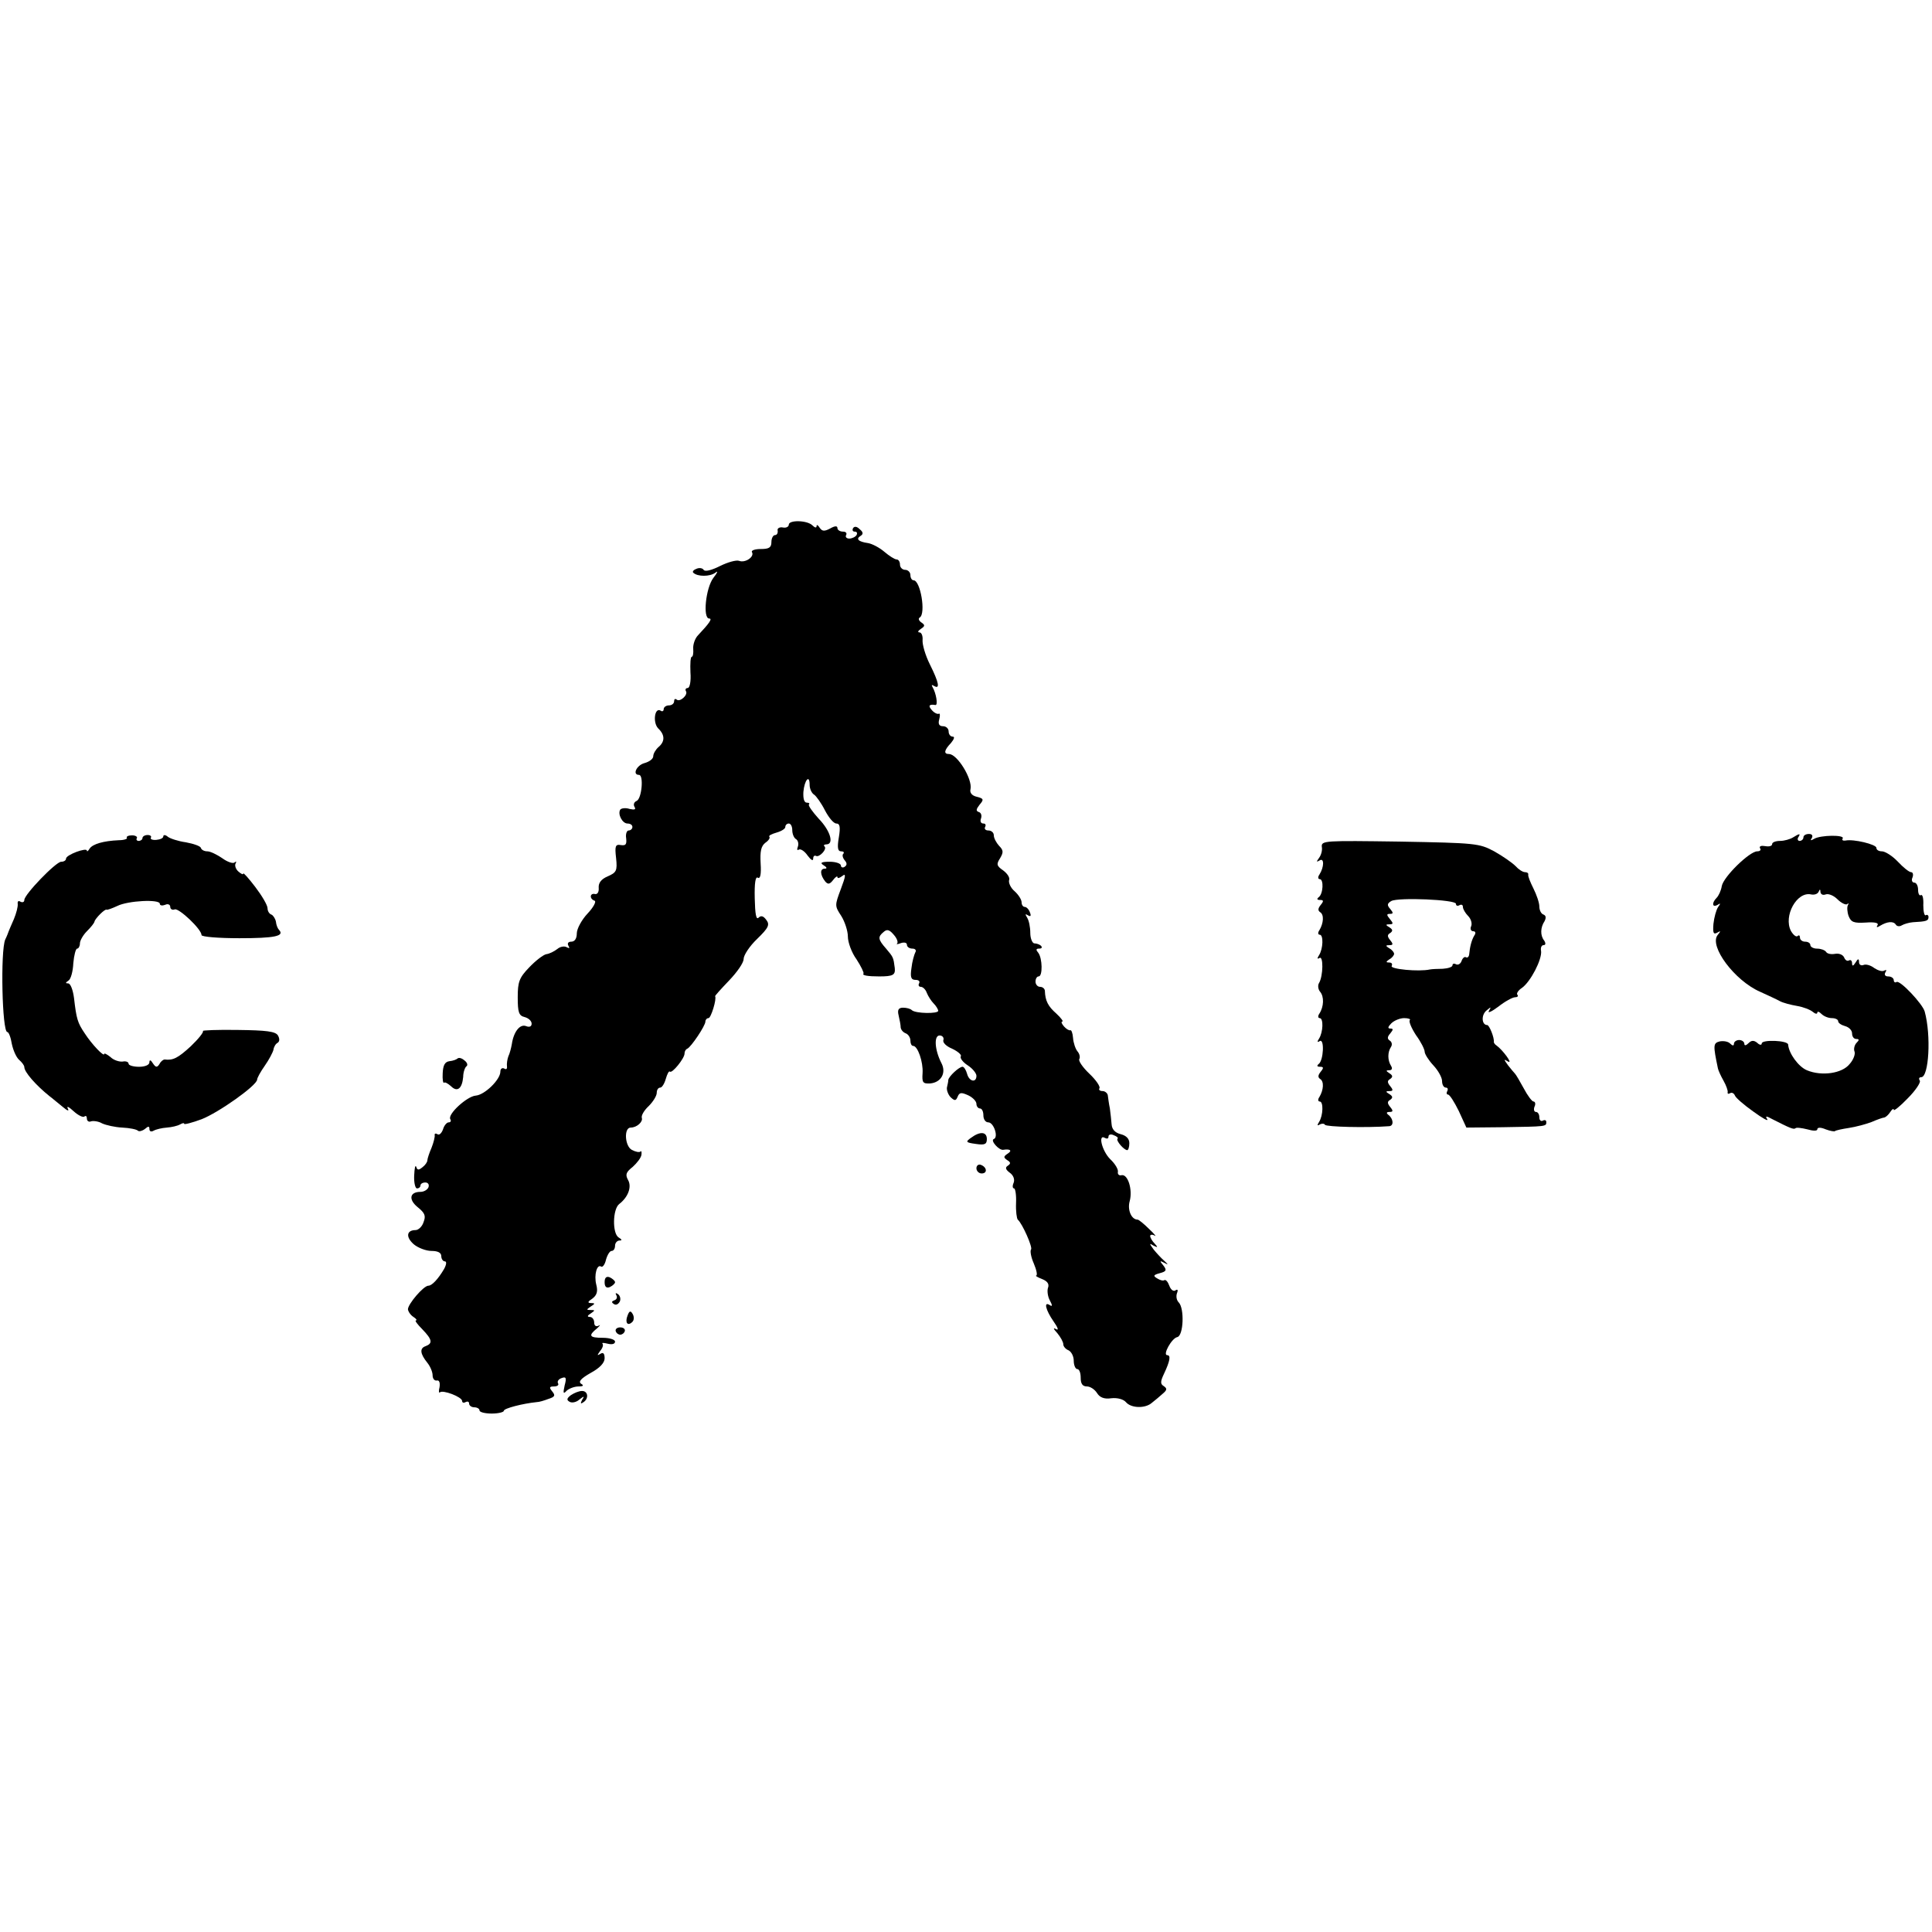<?xml version="1.0" standalone="no"?>
<!DOCTYPE svg PUBLIC "-//W3C//DTD SVG 20010904//EN"
 "http://www.w3.org/TR/2001/REC-SVG-20010904/DTD/svg10.dtd">
<svg version="1.0" xmlns="http://www.w3.org/2000/svg"
 width="556pt" height="556pt" viewBox="0 0 556 556"
 preserveAspectRatio="xMidYMid meet">
<g transform="translate(0,556) scale(0.1,-0.1)"
fill="#000000" stroke="none">
<path d="M2270 4050 c0 -6 -8 -10 -17 -8 -10 2 -17 -3 -15 -9 1 -7 -2 -13 -8
-13 -5 0 -10 -9 -10 -20 0 -16 -7 -20 -31 -20 -16 0 -28 -4 -25 -9 8 -13 -19
-32 -37 -25 -8 3 -33 -4 -55 -15 -24 -12 -43 -17 -47 -11 -3 5 -12 7 -21 3 -8
-3 -12 -8 -9 -11 12 -12 48 -12 64 0 8 7 6 0 -6 -15 -22 -29 -31 -117 -12
-117 10 0 0 -14 -32 -48 -9 -9 -15 -27 -14 -39 1 -13 -1 -23 -4 -23 -4 0 -5
-20 -4 -45 2 -26 -2 -45 -8 -45 -5 0 -8 -4 -5 -9 7 -11 -18 -33 -27 -24 -4 3
-7 1 -7 -5 0 -7 -7 -12 -15 -12 -8 0 -15 -5 -15 -11 0 -5 -4 -8 -9 -4 -17 10
-23 -34 -7 -51 20 -19 20 -38 1 -54 -8 -7 -15 -19 -15 -26 0 -8 -11 -16 -25
-20 -23 -6 -36 -34 -16 -34 14 0 8 -69 -7 -75 -7 -3 -10 -10 -6 -17 5 -8 0 -9
-14 -6 -12 4 -24 2 -27 -2 -8 -13 6 -40 21 -40 8 0 14 -4 14 -10 0 -5 -5 -10
-11 -10 -5 0 -9 -10 -7 -22 2 -18 -1 -22 -15 -20 -16 3 -18 -3 -14 -37 4 -37
1 -42 -24 -53 -19 -8 -27 -19 -26 -33 1 -11 -3 -19 -10 -18 -16 4 -17 -14 -2
-19 6 -2 -3 -19 -20 -37 -17 -18 -31 -44 -31 -57 0 -15 -6 -24 -16 -24 -9 0
-12 -5 -8 -12 4 -7 3 -8 -5 -4 -6 4 -19 2 -27 -5 -9 -7 -23 -14 -32 -15 -9 -2
-31 -19 -49 -38 -29 -30 -33 -42 -33 -86 0 -43 3 -53 20 -57 11 -3 20 -11 20
-19 0 -8 -6 -11 -16 -7 -18 7 -36 -17 -41 -52 -2 -11 -6 -27 -10 -35 -3 -8 -5
-21 -4 -29 1 -7 -2 -10 -8 -6 -6 3 -11 -1 -11 -9 0 -23 -45 -67 -71 -69 -25
-2 -82 -54 -73 -68 3 -5 1 -9 -5 -9 -5 0 -13 -9 -16 -20 -4 -11 -11 -18 -16
-14 -5 3 -9 2 -8 -3 1 -4 -3 -21 -9 -36 -7 -16 -12 -32 -12 -36 0 -5 -6 -14
-14 -20 -11 -9 -15 -9 -18 1 -3 7 -5 -4 -6 -25 -1 -20 3 -37 8 -37 6 0 10 4
10 8 0 5 6 9 14 9 8 0 12 -6 9 -14 -3 -7 -13 -13 -23 -13 -31 0 -35 -22 -8
-44 21 -17 24 -25 17 -43 -4 -13 -15 -23 -23 -23 -26 0 -29 -20 -5 -41 12 -10
35 -19 51 -19 18 0 28 -5 28 -15 0 -8 5 -15 10 -15 6 0 5 -9 -2 -22 -17 -29
-35 -48 -45 -48 -14 0 -59 -53 -59 -68 1 -7 8 -17 16 -22 8 -5 11 -10 7 -10
-4 0 4 -11 18 -25 29 -30 31 -41 10 -49 -18 -6 -16 -22 5 -48 8 -10 15 -26 15
-36 0 -9 5 -16 12 -15 7 2 10 -6 8 -19 -3 -11 -2 -18 1 -15 8 8 64 -13 64 -25
0 -5 5 -6 10 -3 6 3 10 1 10 -4 0 -6 7 -11 15 -11 8 0 15 -4 15 -9 0 -5 16 -9
35 -9 19 0 35 4 35 8 0 7 55 21 95 25 6 0 20 4 33 9 19 6 21 10 11 22 -9 11
-8 14 5 14 10 0 15 4 12 9 -3 5 1 12 10 15 13 5 15 1 9 -21 -5 -23 -4 -26 6
-15 7 6 22 12 34 12 14 0 16 3 7 8 -8 6 0 15 28 31 26 14 40 29 40 42 0 14 -4
18 -12 13 -10 -6 -10 -5 -1 8 7 8 10 17 7 21 -3 3 3 3 15 0 12 -3 21 -1 21 6
0 6 -16 11 -35 11 -39 0 -43 6 -17 27 9 8 11 12 5 8 -8 -4 -13 0 -13 9 0 9 -6
16 -12 16 -9 0 -8 4 2 10 13 9 13 10 0 10 -13 0 -13 1 0 10 13 8 13 10 1 10
-11 0 -10 4 4 13 13 10 16 21 11 40 -7 28 2 60 14 52 4 -3 11 6 14 20 4 14 11
25 16 25 6 0 10 7 10 15 0 8 6 15 13 15 8 0 7 3 -3 9 -18 12 -17 81 2 96 26
20 37 50 25 70 -8 15 -5 22 14 37 12 11 24 26 25 35 1 8 0 12 -3 9 -3 -3 -14
-1 -25 5 -20 11 -23 64 -3 64 18 0 36 17 32 28 -2 7 7 22 20 34 12 12 23 29
23 38 0 8 4 15 10 15 5 0 12 11 16 25 4 14 9 24 12 21 6 -6 42 38 42 52 0 6 3
12 8 14 11 5 52 66 52 78 0 5 4 10 9 10 7 0 24 55 19 63 -1 1 17 21 40 45 23
24 42 51 42 62 0 11 17 37 39 58 33 32 37 41 26 55 -8 11 -15 13 -22 6 -7 -7
-10 11 -11 56 -1 43 2 64 9 59 7 -4 10 10 8 41 -2 35 1 50 14 60 9 6 14 14 11
17 -3 3 7 8 21 12 14 4 25 11 25 16 0 6 5 10 10 10 6 0 10 -9 10 -19 0 -11 5
-23 11 -26 6 -4 8 -14 5 -22 -3 -8 -2 -11 3 -8 5 3 17 -5 25 -17 9 -12 16 -17
16 -10 0 7 3 11 8 9 9 -6 33 19 25 27 -4 3 -1 6 5 6 23 0 12 39 -22 74 -18 20
-31 38 -28 41 3 3 0 5 -6 5 -8 0 -11 12 -10 31 3 34 18 52 18 20 0 -11 6 -24
13 -28 6 -4 21 -25 31 -45 11 -21 25 -38 33 -38 10 0 12 -10 7 -40 -5 -29 -3
-40 6 -40 8 0 10 -3 7 -7 -4 -3 -2 -12 4 -19 7 -8 7 -14 -1 -19 -5 -3 -10 -1
-10 4 0 6 -15 11 -32 11 -25 0 -29 -3 -18 -10 10 -6 11 -10 3 -10 -14 0 -13
-18 2 -37 8 -9 13 -8 23 5 6 8 12 12 12 8 0 -5 6 -3 14 3 11 9 10 0 -4 -37
-18 -48 -18 -49 1 -78 10 -16 19 -43 19 -59 0 -17 11 -47 25 -66 13 -20 22
-39 20 -41 -5 -5 13 -8 45 -8 40 0 47 4 45 24 -4 31 -4 31 -25 56 -24 27 -24
34 -7 48 10 9 17 6 29 -8 9 -10 13 -21 10 -25 -4 -3 1 -3 11 1 10 3 17 1 17
-5 0 -6 7 -11 16 -11 8 0 12 -5 8 -11 -3 -6 -9 -26 -11 -45 -4 -27 -1 -34 12
-34 9 0 13 -4 10 -10 -3 -5 -1 -10 5 -10 6 0 14 -8 17 -17 4 -10 13 -24 20
-31 7 -7 13 -17 13 -21 0 -9 -66 -8 -76 2 -4 4 -15 7 -25 7 -13 0 -17 -6 -13
-22 3 -13 6 -28 6 -35 1 -7 7 -14 15 -17 7 -3 13 -12 13 -21 0 -8 3 -15 8 -15
13 0 29 -46 27 -78 -2 -28 1 -31 22 -30 32 3 47 31 32 59 -19 37 -22 79 -5 79
8 0 13 -6 11 -13 -3 -7 8 -18 25 -25 17 -8 28 -18 25 -22 -3 -5 6 -17 20 -26
14 -9 25 -23 25 -30 0 -21 -21 -17 -27 6 -3 11 -9 20 -13 20 -10 0 -40 -28
-41 -38 0 -4 -2 -14 -4 -22 -1 -8 4 -21 11 -28 12 -11 15 -10 20 2 5 12 10 13
30 4 13 -6 24 -17 24 -25 0 -7 5 -13 10 -13 6 0 10 -9 10 -20 0 -11 6 -20 14
-20 16 0 30 -43 16 -48 -11 -4 15 -33 27 -31 20 3 27 -2 13 -11 -12 -8 -13
-11 -1 -19 10 -6 10 -10 1 -16 -8 -5 -6 -11 6 -20 10 -7 15 -19 11 -29 -4 -9
-3 -16 1 -16 4 0 7 -19 6 -42 -1 -24 2 -45 5 -48 13 -11 44 -81 38 -86 -3 -4
0 -22 8 -40 8 -19 11 -34 7 -35 -4 0 4 -5 17 -10 15 -6 21 -14 17 -25 -3 -8
-1 -25 5 -36 8 -15 8 -19 0 -14 -18 12 -12 -14 11 -47 12 -17 16 -27 7 -22 -9
5 -8 1 4 -12 9 -11 17 -25 17 -32 0 -6 7 -14 15 -17 8 -4 15 -17 15 -30 0 -13
5 -24 10 -24 6 0 10 -11 10 -25 0 -17 5 -25 18 -25 9 0 22 -8 29 -19 8 -13 21
-18 41 -15 18 2 35 -3 42 -11 15 -18 56 -19 75 -2 8 6 22 18 31 26 13 11 13
15 3 22 -10 6 -10 13 1 36 17 36 20 53 9 53 -14 0 13 49 29 52 18 4 21 83 4
100 -6 6 -8 17 -5 26 4 10 2 13 -5 8 -6 -3 -13 3 -17 14 -4 11 -10 18 -14 16
-4 -3 -13 0 -21 5 -12 7 -11 10 8 15 19 5 20 9 10 22 -11 13 -11 15 2 8 13 -7
13 -6 0 6 -8 7 -22 22 -30 32 -13 18 -13 19 0 11 12 -6 13 -5 3 6 -7 7 -13 17
-13 22 0 4 6 5 13 1 6 -4 -1 5 -16 19 -15 15 -30 27 -33 27 -18 0 -30 28 -23
53 9 33 -5 78 -23 75 -7 -2 -12 2 -11 9 2 7 -8 24 -22 37 -24 24 -36 74 -15
61 6 -3 10 -2 10 4 0 6 7 8 15 4 9 -3 14 -8 11 -10 -5 -6 19 -33 28 -33 3 0 6
9 6 20 0 13 -9 22 -25 26 -16 4 -25 14 -26 28 -1 11 -3 32 -5 46 -3 14 -5 31
-6 38 -1 6 -8 12 -15 12 -8 0 -12 4 -9 8 3 5 -10 24 -29 42 -19 18 -32 37 -29
42 3 5 1 15 -5 22 -6 7 -12 25 -13 39 -1 14 -5 24 -8 22 -3 -1 -11 3 -18 11
-7 8 -9 14 -5 14 4 0 -3 10 -17 23 -24 21 -32 37 -33 65 0 6 -6 12 -14 12 -7
0 -13 7 -13 15 0 8 4 15 9 15 12 0 11 52 -1 68 -7 8 -7 12 2 12 8 0 10 3 6 8
-4 4 -13 7 -19 7 -6 0 -12 14 -12 30 0 17 -4 36 -9 44 -6 10 -6 12 2 7 8 -5
10 -2 6 8 -3 9 -10 16 -15 16 -5 0 -9 6 -9 13 0 8 -9 22 -20 32 -12 10 -18 25
-16 32 3 7 -5 19 -17 28 -19 13 -20 18 -9 35 10 17 10 23 -3 36 -8 9 -15 22
-15 30 0 8 -7 14 -16 14 -8 0 -12 5 -9 10 3 6 1 10 -5 10 -7 0 -10 6 -7 14 3
8 1 17 -6 19 -9 3 -8 8 2 21 13 15 12 18 -8 23 -14 3 -21 12 -18 22 6 29 -38
101 -62 101 -16 0 -14 11 6 32 9 11 11 18 5 18 -7 0 -12 7 -12 15 0 8 -7 15
-16 15 -11 0 -15 6 -11 20 3 11 2 18 -1 16 -4 -2 -13 2 -20 10 -12 13 -8 18
10 15 8 -1 2 34 -8 51 -4 7 -3 8 4 4 18 -11 14 10 -12 62 -13 26 -22 57 -21
70 1 12 -3 22 -9 22 -6 0 -4 5 4 10 12 8 13 11 1 19 -7 5 -9 11 -4 14 18 11 2
107 -18 107 -5 0 -9 7 -9 15 0 8 -7 15 -15 15 -8 0 -15 7 -15 15 0 8 -4 15
-10 15 -5 0 -21 10 -35 22 -14 12 -35 23 -47 25 -28 4 -36 12 -21 21 8 5 7 11
-3 19 -8 8 -15 9 -19 3 -3 -6 -1 -10 5 -10 6 0 8 -4 5 -10 -3 -5 -13 -10 -21
-10 -8 0 -12 5 -9 10 3 6 -1 10 -9 10 -9 0 -16 5 -16 10 0 7 -7 7 -21 -1 -17
-9 -23 -8 -30 2 -5 8 -9 10 -9 5 0 -6 -5 -5 -12 2 -15 15 -68 16 -68 2z"/>
<path d="M365 3149 c3 -3 -8 -7 -23 -7 -45 -2 -75 -11 -84 -24 -4 -7 -8 -10
-8 -6 0 10 -60 -12 -60 -23 0 -5 -6 -9 -14 -9 -15 0 -106 -94 -106 -110 0 -6
-5 -8 -11 -5 -6 4 -9 1 -8 -6 1 -8 -4 -27 -11 -44 -7 -16 -14 -32 -15 -35 -1
-3 -5 -14 -10 -24 -14 -33 -9 -266 6 -266 4 0 10 -15 13 -34 4 -19 13 -39 21
-46 8 -7 15 -16 15 -21 0 -14 33 -52 73 -84 7 -5 23 -19 37 -30 14 -12 20 -14
15 -5 -4 8 3 5 17 -8 13 -12 28 -19 31 -15 4 3 7 1 7 -6 0 -7 6 -11 12 -8 7 2
22 0 32 -6 11 -5 37 -11 58 -12 21 -1 41 -5 45 -9 3 -3 12 -1 20 5 10 9 13 8
13 0 0 -7 5 -9 12 -5 7 4 24 8 38 9 14 1 31 5 38 9 7 4 12 5 12 2 0 -3 23 3
50 13 49 19 159 97 160 114 0 5 10 23 22 40 12 17 23 38 25 46 1 8 6 17 12 20
6 4 6 12 1 21 -7 12 -34 15 -115 16 -59 1 -104 -1 -101 -3 3 -3 -13 -23 -35
-44 -37 -34 -51 -41 -75 -38 -4 0 -11 -5 -15 -13 -7 -11 -11 -10 -19 2 -6 10
-10 11 -10 3 0 -8 -13 -13 -30 -13 -16 0 -30 4 -30 9 0 5 -8 8 -17 6 -10 -1
-26 4 -35 13 -10 8 -18 12 -18 9 0 -10 -36 28 -56 59 -21 31 -24 42 -31 102
-3 23 -10 42 -17 42 -8 0 -8 2 1 8 7 4 13 27 14 50 2 23 7 42 11 42 4 0 8 7 8
15 0 8 9 24 20 35 11 11 21 23 22 28 2 9 31 38 35 34 2 -1 16 4 31 11 30 15
122 20 122 6 0 -5 7 -6 15 -3 8 4 15 1 15 -6 0 -6 6 -10 13 -7 12 4 77 -57 77
-74 0 -5 49 -9 109 -9 101 0 131 6 114 24 -4 4 -8 14 -9 24 -2 9 -8 18 -13 20
-6 2 -11 10 -11 18 0 9 -16 36 -35 61 -19 25 -35 43 -35 39 0 -4 -6 -1 -14 6
-8 7 -11 18 -8 23 3 6 2 7 -3 3 -4 -4 -20 1 -35 12 -16 11 -35 20 -43 20 -9 0
-17 4 -19 10 -1 5 -21 12 -43 16 -22 3 -46 11 -52 16 -7 6 -13 6 -13 1 0 -5
-9 -9 -20 -10 -11 -1 -18 2 -16 6 3 4 -1 8 -9 8 -8 0 -15 -4 -15 -9 0 -4 -5
-8 -11 -8 -5 0 -8 4 -5 8 2 4 -4 8 -14 8 -10 0 -17 -3 -15 -7z"/>
<path d="M5160 3150 c-8 -5 -25 -10 -37 -10 -13 0 -23 -4 -23 -9 0 -6 -9 -8
-20 -6 -11 2 -18 0 -15 -6 4 -5 0 -9 -8 -9 -22 0 -97 -73 -102 -100 -2 -13 -9
-28 -15 -34 -14 -14 -13 -29 3 -20 9 6 9 4 1 -7 -5 -8 -11 -29 -13 -48 -2 -26
0 -31 11 -25 10 6 11 5 1 -7 -25 -32 49 -131 122 -163 22 -10 48 -22 57 -27 9
-5 32 -11 50 -14 18 -3 38 -11 45 -17 7 -6 13 -7 13 -2 0 4 5 3 12 -4 7 -7 20
-12 30 -12 10 0 18 -4 18 -9 0 -5 9 -11 20 -14 11 -3 20 -12 20 -21 0 -9 5
-16 12 -16 9 0 9 -3 1 -11 -6 -6 -9 -18 -6 -25 3 -7 -3 -24 -14 -36 -21 -27
-80 -36 -123 -18 -24 10 -52 48 -54 74 -1 12 -76 15 -76 3 0 -5 -6 -5 -13 2
-10 8 -17 7 -25 -1 -7 -7 -12 -8 -12 -2 0 6 -7 11 -15 11 -8 0 -15 -5 -15 -11
0 -6 -4 -6 -11 1 -6 6 -19 8 -30 6 -19 -5 -19 -11 -5 -78 1 -5 8 -21 16 -35 8
-14 13 -29 12 -33 -1 -5 2 -6 7 -3 5 3 11 0 14 -7 2 -6 26 -27 53 -46 26 -19
44 -29 40 -22 -7 10 -3 10 15 0 51 -26 61 -30 66 -26 2 3 18 1 34 -3 17 -5 29
-5 29 0 0 6 10 6 24 0 13 -5 26 -7 27 -5 2 2 20 6 40 9 20 3 49 11 65 17 16 7
33 13 37 13 4 1 12 8 17 16 5 8 10 11 10 6 0 -4 18 10 40 33 23 23 38 46 35
51 -4 6 -2 10 4 10 22 0 29 120 10 189 -6 22 -71 91 -81 85 -4 -3 -8 0 -8 5 0
6 -7 11 -16 11 -9 0 -12 5 -8 12 4 6 3 8 -3 5 -6 -4 -18 0 -29 7 -10 8 -24 12
-31 9 -7 -3 -13 1 -13 8 0 11 -3 11 -10 -1 -7 -11 -10 -11 -10 -2 0 7 -4 11
-9 8 -5 -3 -11 1 -14 9 -4 8 -15 12 -26 10 -11 -2 -23 0 -26 6 -4 5 -15 9 -26
9 -10 0 -19 5 -19 10 0 6 -7 10 -15 10 -8 0 -15 5 -15 12 0 6 -3 8 -7 4 -4 -3
-12 3 -19 15 -22 43 17 114 58 105 9 -2 19 1 22 8 3 8 5 7 5 -1 1 -7 7 -10 15
-7 8 3 23 -3 34 -14 11 -11 24 -17 28 -14 4 4 5 3 2 -3 -3 -5 -2 -20 2 -31 7
-18 15 -21 49 -19 27 2 39 -1 34 -8 -4 -6 -1 -7 8 -1 20 12 38 14 45 3 3 -5
11 -6 17 -2 7 4 21 8 32 9 39 2 45 4 45 15 0 5 -4 8 -8 5 -4 -2 -7 11 -7 29 1
19 -2 32 -7 29 -4 -3 -8 4 -8 15 0 12 -5 21 -11 21 -6 0 -9 7 -5 15 3 8 1 15
-4 15 -6 0 -23 14 -38 30 -16 17 -37 30 -46 30 -9 0 -16 4 -16 10 0 10 -66 26
-89 21 -7 -1 -11 1 -8 6 7 11 -64 10 -82 -1 -10 -6 -12 -5 -7 2 4 7 1 12 -8
12 -9 0 -16 -4 -16 -10 0 -5 -5 -10 -11 -10 -5 0 -7 5 -4 10 8 12 4 12 -15 0z"/>
<path d="M3804 3123 c2 -10 -2 -24 -8 -32 -8 -11 -8 -13 2 -7 13 8 13 -19 -1
-41 -5 -7 -4 -13 1 -13 12 0 10 -43 -3 -52 -6 -5 -5 -8 4 -8 10 0 11 -3 2 -14
-8 -10 -9 -16 -2 -21 12 -7 10 -32 -2 -52 -5 -7 -4 -13 1 -13 11 0 10 -40 -2
-59 -6 -9 -5 -12 1 -8 12 8 11 -52 -1 -72 -4 -6 -3 -18 3 -25 12 -14 11 -43
-2 -63 -5 -7 -4 -13 1 -13 11 0 10 -40 -2 -59 -6 -9 -5 -12 2 -7 14 8 11 -56
-3 -66 -6 -5 -5 -8 4 -8 10 0 11 -3 2 -14 -8 -10 -9 -16 -2 -21 12 -7 10 -32
-2 -52 -5 -7 -4 -13 1 -13 11 0 10 -40 -2 -59 -6 -9 -5 -12 2 -7 6 3 13 3 15
-1 4 -6 118 -9 185 -4 14 1 12 22 -3 33 -6 5 -5 8 4 8 10 0 11 3 2 14 -9 11
-9 16 0 21 8 6 7 10 -2 16 -12 7 -12 9 0 9 10 0 11 3 2 14 -9 11 -9 16 0 21 8
6 7 10 -2 16 -11 7 -11 9 -1 9 8 0 10 5 5 13 -10 16 -10 39 0 54 4 6 3 14 -3
18 -8 5 -8 11 1 21 9 11 9 14 0 14 -8 0 -7 5 3 15 8 8 25 15 37 15 12 0 20 -3
16 -6 -3 -4 5 -23 18 -43 14 -19 25 -41 25 -48 0 -6 11 -24 25 -39 14 -15 25
-35 25 -45 0 -11 5 -19 11 -19 5 0 7 -4 4 -10 -3 -5 -2 -10 2 -10 5 0 18 -21
31 -47 l22 -48 103 1 c129 2 127 2 127 15 0 5 -4 7 -10 4 -5 -3 -10 1 -10 9 0
9 -4 16 -10 16 -5 0 -7 7 -4 15 4 8 2 15 -3 15 -4 0 -17 17 -28 38 -11 20 -22
39 -25 42 -3 3 -12 14 -20 24 -13 18 -13 19 0 11 15 -8 -15 33 -33 46 -5 3 -8
8 -8 10 2 12 -13 49 -19 49 -16 0 -18 29 -2 42 13 11 14 11 7 -1 -5 -8 7 -3
27 12 19 15 41 27 48 27 7 0 10 3 7 7 -4 3 2 13 13 20 25 18 58 82 55 106 -2
9 1 17 7 17 6 0 7 5 2 13 -12 15 -11 38 1 56 5 10 4 16 -3 19 -7 2 -12 13 -12
23 0 11 -8 34 -17 52 -9 18 -16 35 -15 40 1 4 -3 7 -9 7 -7 0 -19 8 -28 18 -9
9 -36 28 -61 42 -43 23 -53 24 -272 28 -215 3 -226 3 -224 -15z m386 -164 c0
-6 5 -7 10 -4 6 3 10 1 10 -5 0 -6 7 -18 15 -26 8 -8 12 -21 9 -29 -4 -8 -1
-15 6 -15 6 0 8 -5 3 -12 -8 -13 -13 -33 -15 -55 -1 -7 -5 -10 -9 -8 -4 3 -10
-2 -13 -11 -3 -8 -10 -12 -16 -9 -5 3 -10 2 -10 -3 0 -5 -13 -9 -28 -10 -15 0
-32 -1 -37 -2 -32 -7 -115 1 -110 10 3 6 0 10 -7 10 -10 0 -10 2 0 9 8 4 14
12 14 16 0 4 -6 12 -14 16 -11 7 -11 9 1 9 10 0 11 3 2 14 -9 11 -9 16 0 21 8
6 7 10 -2 16 -12 7 -12 9 0 9 11 0 11 3 1 15 -10 12 -10 15 0 15 10 0 10 3 1
14 -10 11 -9 16 3 23 20 11 186 4 186 -8z"/>
<path d="M1317 2514 c-3 -3 -13 -7 -24 -8 -13 -2 -18 -12 -19 -35 -1 -17 1
-29 4 -27 2 3 11 -2 20 -10 18 -18 32 -7 35 27 0 13 5 27 9 30 5 3 3 11 -5 17
-8 7 -16 9 -20 6z"/>
<path d="M2795 2286 c-17 -12 -16 -14 13 -18 26 -4 32 -1 32 14 0 21 -19 23
-45 4z"/>
<path d="M2810 2198 c0 -8 7 -15 15 -15 18 0 15 19 -3 25 -7 2 -12 -3 -12 -10z"/>
<path d="M1740 1870 c0 -13 5 -18 15 -14 8 4 15 10 15 14 0 4 -7 10 -15 14
-10 4 -15 -1 -15 -14z"/>
<path d="M1774 1832 c3 -5 1 -12 -6 -14 -8 -3 -9 -6 -1 -11 6 -4 13 0 17 8 3
8 0 17 -6 21 -6 4 -8 3 -4 -4z"/>
<path d="M1806 1774 c-8 -20 0 -32 14 -18 5 5 5 15 1 22 -6 11 -10 10 -15 -4z"/>
<path d="M1772 1729 c2 -6 8 -10 13 -10 5 0 11 4 13 10 2 6 -4 11 -13 11 -9 0
-15 -5 -13 -11z"/>
<path d="M1643 1545 c-12 -9 -13 -14 -4 -19 6 -4 19 -2 28 6 14 11 16 11 8 -1
-5 -10 -4 -12 3 -7 17 10 15 33 -3 33 -9 0 -23 -6 -32 -12z"/>
</g>
</svg>
